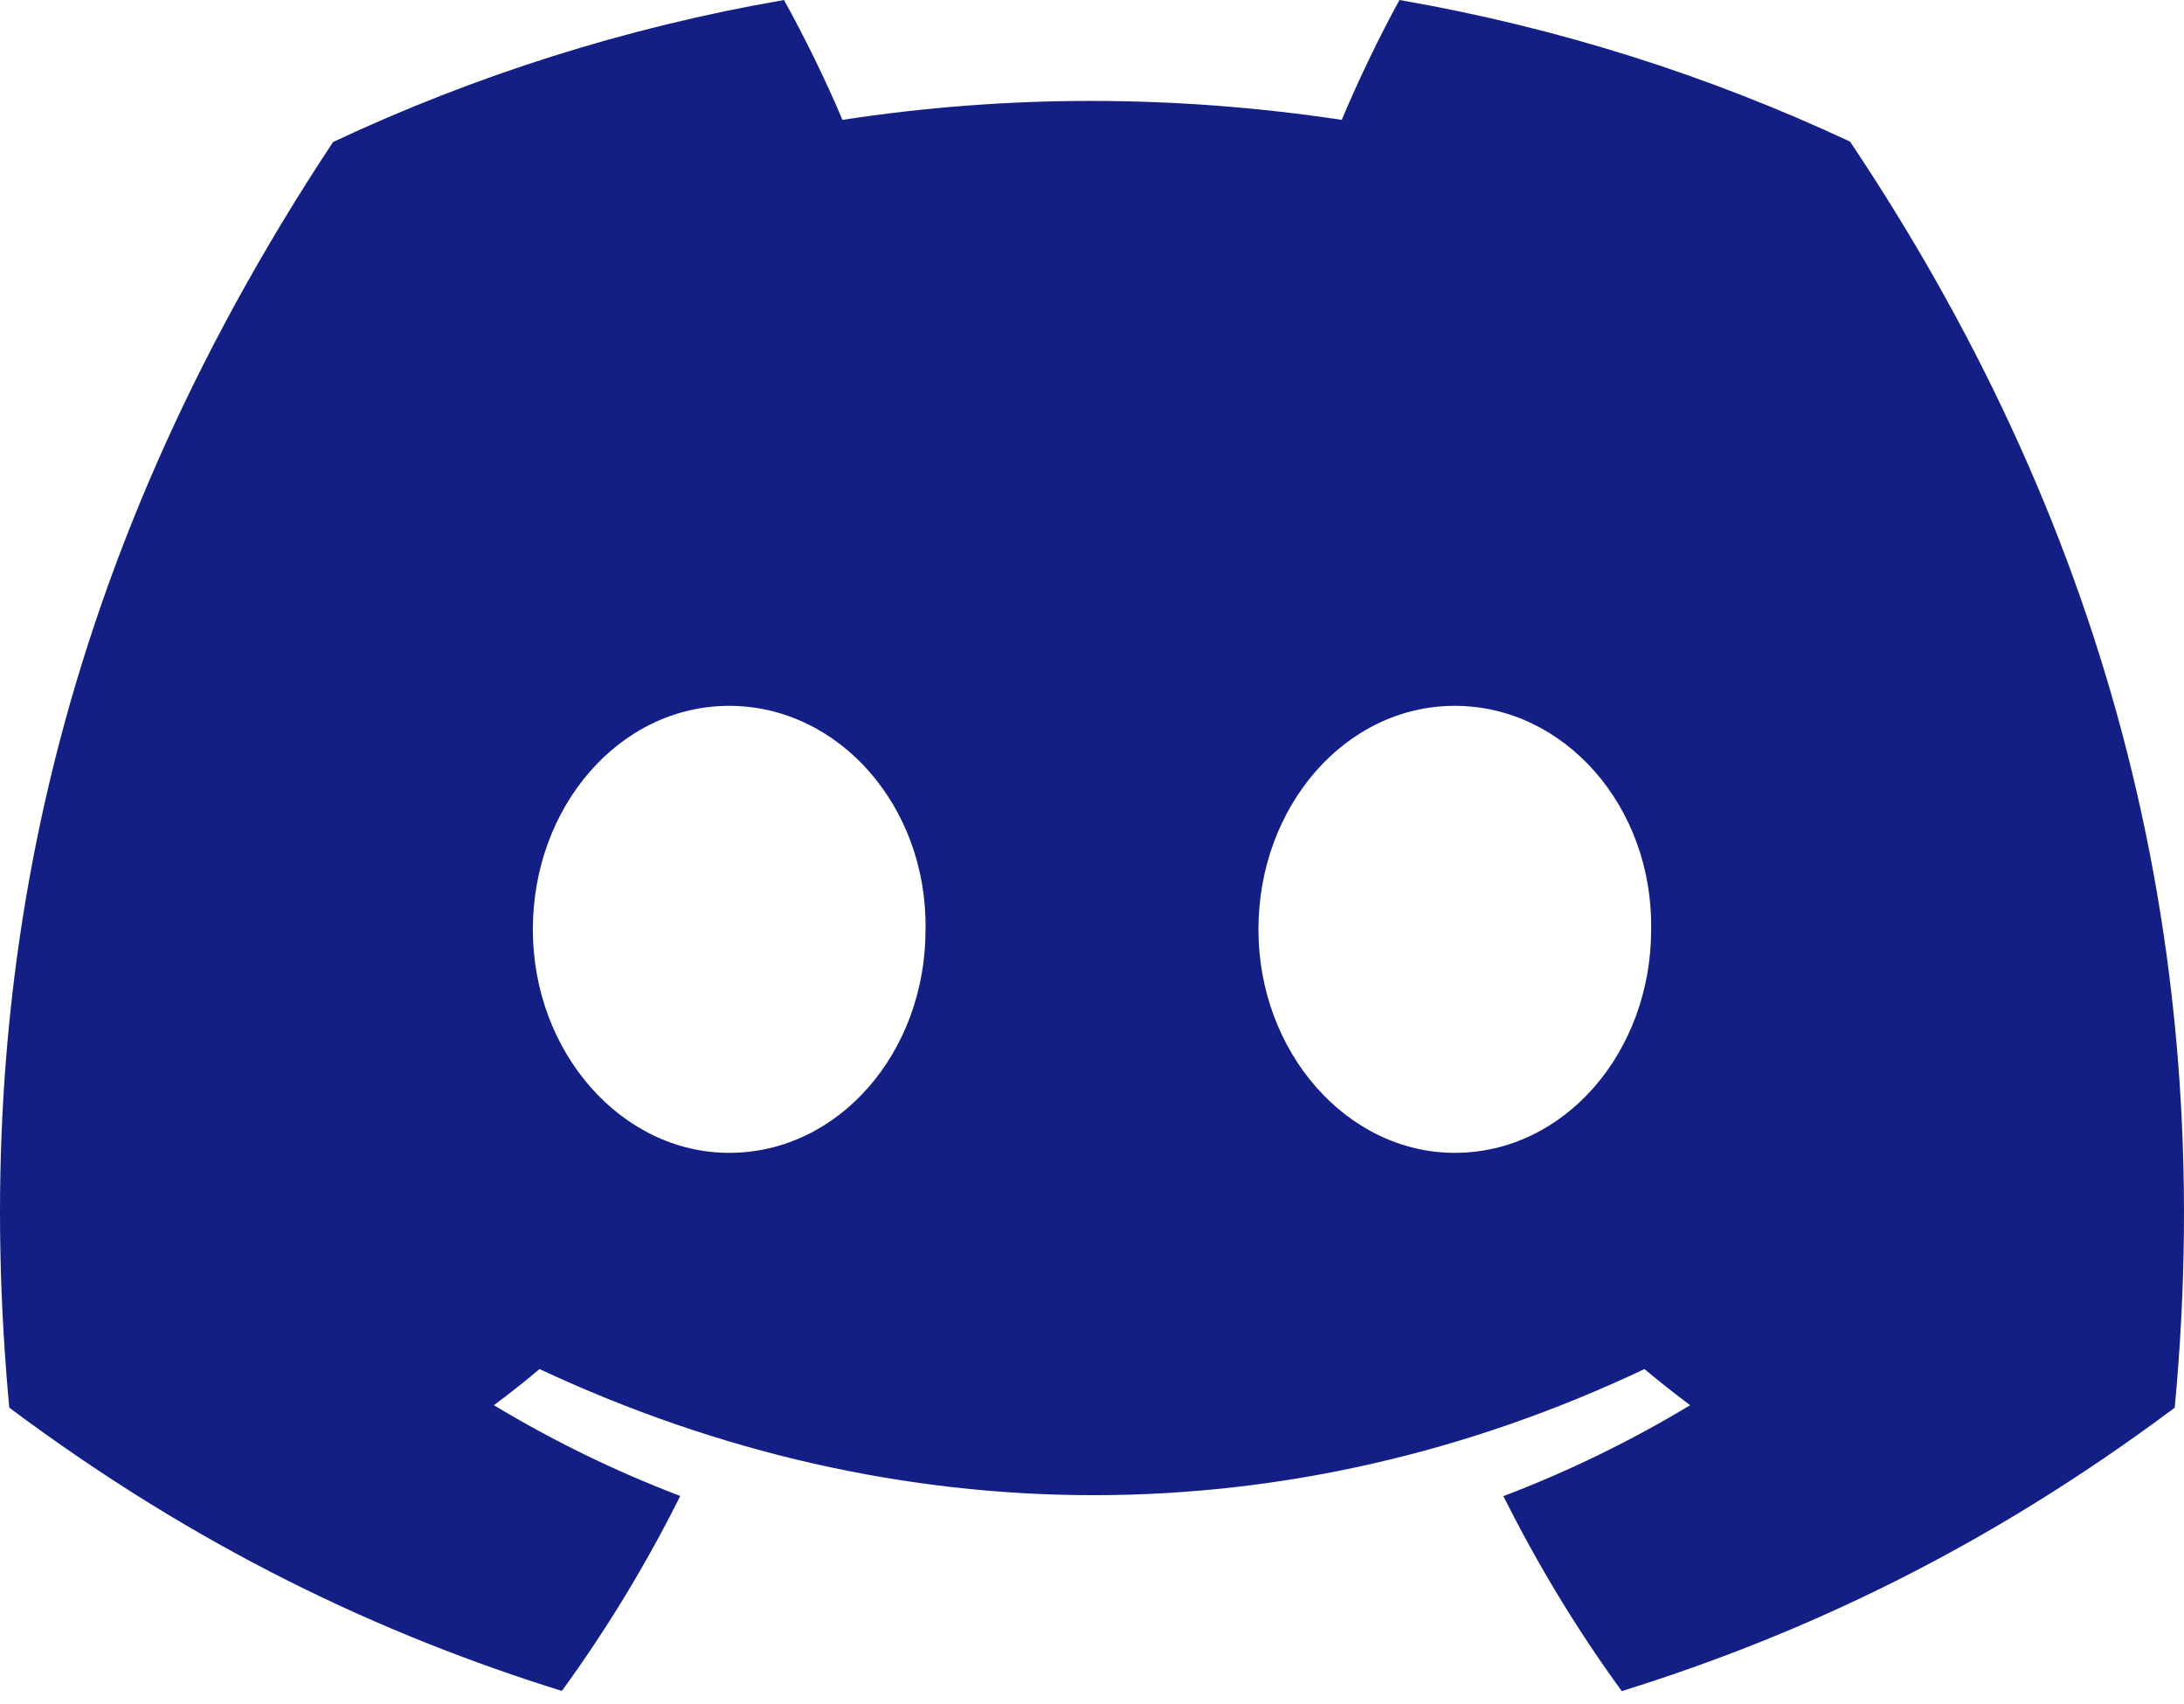 <svg width="100" height="78" viewBox="0 0 100 78" fill="none" xmlns="http://www.w3.org/2000/svg">
<path d="M84.71 6.483C78.236 3.454 71.315 1.253 64.079 0C63.19 1.607 62.152 3.768 61.436 5.487C53.744 4.33 46.122 4.33 38.572 5.487C37.856 3.768 36.794 1.607 35.897 0C28.653 1.253 21.724 3.462 15.251 6.499C2.194 26.229 -1.345 45.469 0.425 64.436C9.084 70.903 17.477 74.831 25.727 77.402C27.765 74.598 29.581 71.618 31.147 68.477C28.166 67.344 25.311 65.946 22.613 64.323C23.328 63.793 24.029 63.239 24.705 62.669C41.159 70.365 59.037 70.365 75.295 62.669C75.979 63.239 76.679 63.793 77.387 64.323C74.681 65.954 71.818 67.352 68.837 68.485C70.403 71.618 72.212 74.606 74.257 77.41C82.515 74.839 90.915 70.911 99.575 64.436C101.651 42.449 96.028 23.385 84.71 6.483ZM33.388 52.771C28.449 52.771 24.398 48.16 24.398 42.545C24.398 36.93 28.362 32.31 33.388 32.31C38.414 32.31 42.465 36.922 42.378 42.545C42.386 48.16 38.414 52.771 33.388 52.771ZM66.611 52.771C61.672 52.771 57.621 48.16 57.621 42.545C57.621 36.93 61.585 32.31 66.611 32.31C71.637 32.31 75.688 36.922 75.602 42.545C75.602 48.16 71.637 52.771 66.611 52.771Z" fill="#141F85"/>
</svg>
